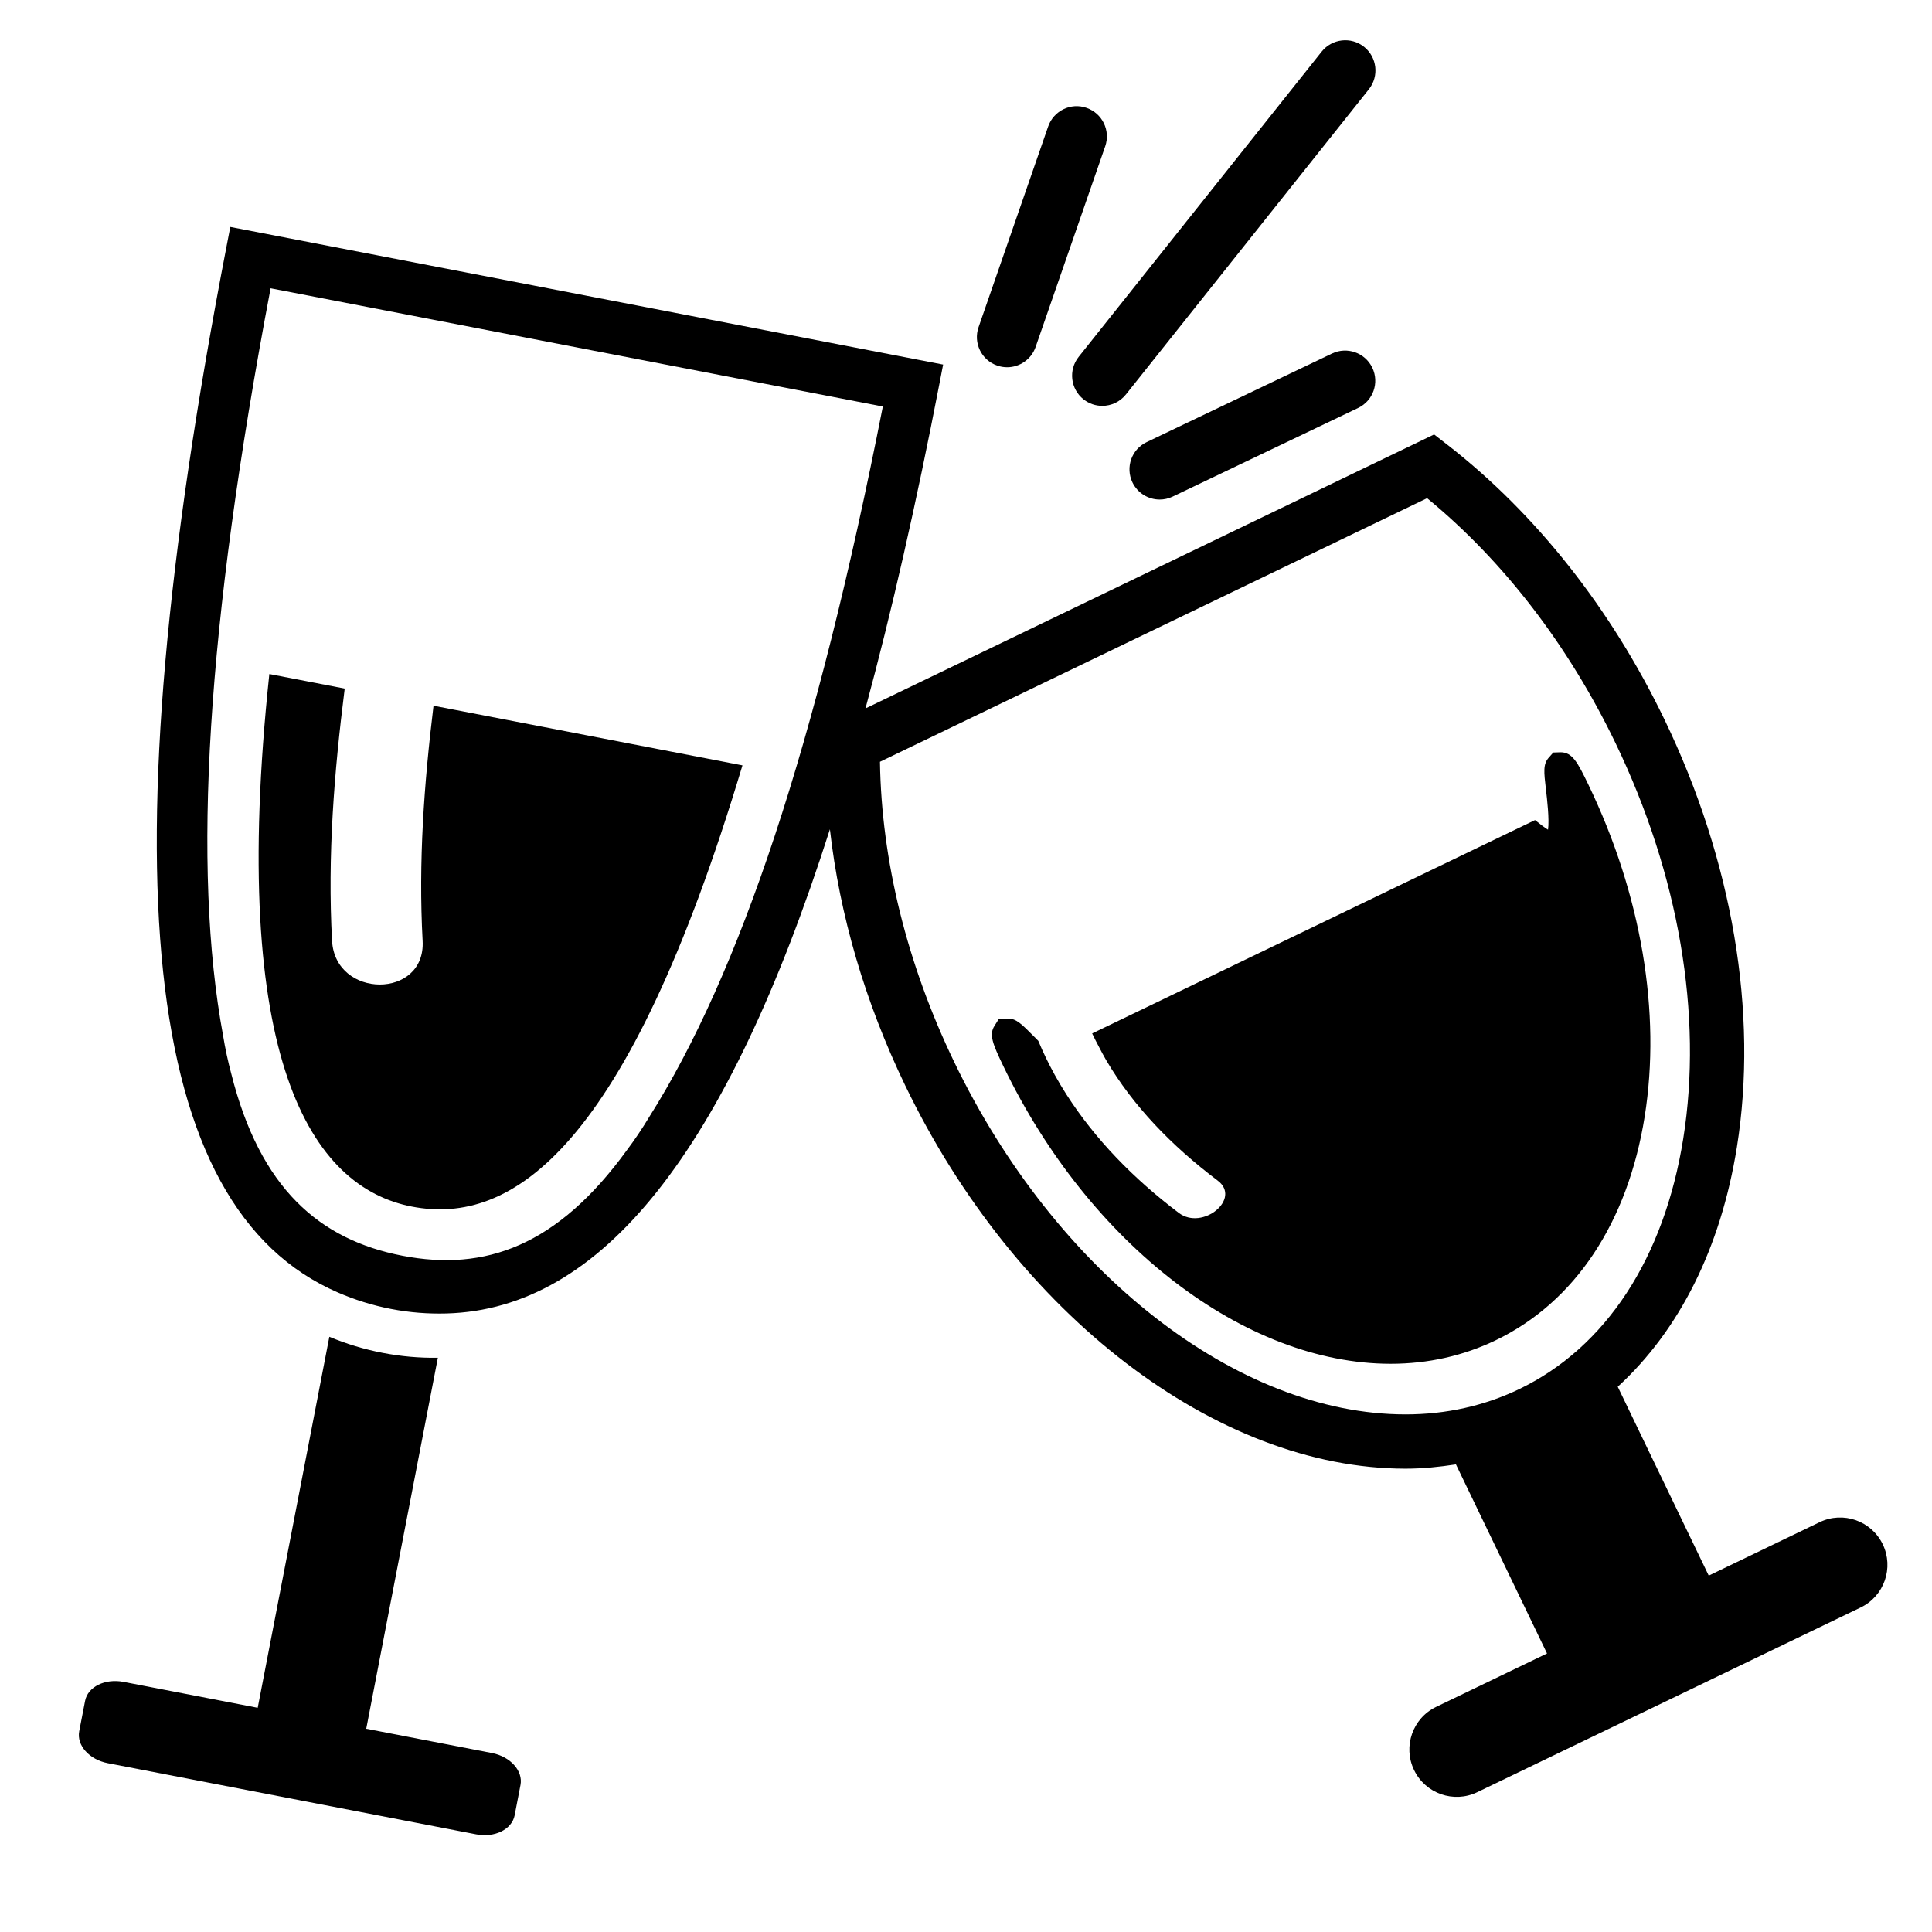 <svg xmlns="http://www.w3.org/2000/svg" xmlns:xlink="http://www.w3.org/1999/xlink" id="Capa_1" width="64" height="64" x="0" style="enable-background:new 0 0 64 64" y="0" version="1.1" viewBox="0 0 64 64" xml:space="preserve"><g><path d="M54.482,36.987c0.551-3.451-0.112-7.356-1.866-10.997c-0.357-0.742-0.532-1.07-0.919-1.07l-0.242,0.008l-0.149,0.168 c-0.193,0.218-0.164,0.466-0.094,1.064c0.035,0.292,0.117,0.992,0.068,1.325c-0.047-0.028-0.109-0.068-0.186-0.128l-0.245-0.19 l-14.67,7.067c0.07,0.151,0.149,0.298,0.226,0.446c0.078,0.148,0.154,0.296,0.239,0.44c0.892,1.519,2.167,2.836,3.695,3.99 c0.796,0.601-0.501,1.665-1.29,1.069c-1.504-1.136-2.774-2.444-3.72-3.92c-0.138-0.215-0.268-0.434-0.391-0.656 c-0.202-0.365-0.383-0.74-0.544-1.125c-0.053-0.053-0.108-0.108-0.145-0.146c-0.415-0.418-0.586-0.592-0.863-0.592l-0.297,0.011 l-0.147,0.234c-0.18,0.287-0.068,0.578,0.298,1.338c2.839,5.894,7.994,9.853,12.826,9.854h0c1.238,0,2.409-0.263,3.481-0.779 C52.168,43.137,53.92,40.505,54.482,36.987z"/><path d="M60.276,50.425l-3.672,1.769l-3.014-6.256c2.037-1.868,3.412-4.591,3.947-7.938c0.71-4.448-0.142-9.479-2.399-14.164 c-1.771-3.675-4.257-6.822-7.191-9.102l-0.44-0.342l-18.837,9.076c0.865-3.192,1.68-6.773,2.45-10.758l0.122-0.633L7.629,7.518 L7.507,8.15c-4.002,20.721-2.836,31.841,3.687,34.666c0.55,0.238,1.133,0.424,1.759,0.545c0.626,0.121,1.237,0.165,1.835,0.149 c5.135-0.139,9.286-5.344,12.704-16.039c0.32,2.839,1.164,5.726,2.492,8.482c3.659,7.596,10.32,12.698,16.575,12.699c0,0,0,0,0,0 c0.57,0,1.124-0.058,1.671-0.142l3.017,6.263l-3.672,1.769c-0.781,0.376-1.108,1.314-0.732,2.094 c0.376,0.78,1.314,1.108,2.094,0.732l12.699-6.118c0.781-0.376,1.108-1.314,0.732-2.094S61.056,50.049,60.276,50.425z M20.772,38.093c-2.31,3.188-4.706,4.033-7.442,3.505c-2.74-0.529-4.718-2.223-5.674-6.05c-0.104-0.387-0.194-0.804-0.268-1.253 C6.367,28.761,6.83,20.798,8.964,9.55l20.281,3.917c-2.206,11.224-4.738,18.783-7.742,23.539 C21.262,37.405,21.018,37.766,20.772,38.093z M46.56,46.854c-5.578-0.001-11.588-4.694-14.954-11.681 c-1.562-3.242-2.407-6.666-2.456-9.938l18.125-8.732c2.529,2.078,4.68,4.873,6.242,8.115c2.1,4.358,2.896,9.01,2.243,13.099 c-0.634,3.969-2.563,6.916-5.433,8.299C49.171,46.571,47.904,46.854,46.56,46.854C46.561,46.854,46.561,46.854,46.56,46.854z"/><path d="M14.361,23.378c-0.313,2.58-0.504,5.166-0.361,7.789c0.106,1.934-2.895,1.924-3,0c-0.154-2.811,0.069-5.588,0.419-8.357 l-2.497-0.482C7.56,35.151,10.33,39.331,13.644,39.97c3.314,0.64,7.128-1.877,10.951-14.616L14.361,23.378z"/><path d="M16.295,58.071l-4.163-0.804l2.373-12.289c-0.611,0.009-1.223-0.045-1.833-0.163c-0.61-0.118-1.198-0.296-1.762-0.532 L8.537,56.573l-4.446-0.859c-0.613-0.118-1.182,0.163-1.272,0.629l-0.195,1.007c-0.09,0.466,0.334,0.94,0.947,1.058l12.204,2.357 c0.613,0.118,1.182-0.163,1.273-0.629l0.194-1.007C17.331,58.663,16.908,58.189,16.295,58.071z"/><path d="M35.994,3.573c-0.521-0.184-1.091,0.095-1.272,0.616l-2.306,6.649c-0.181,0.522,0.095,1.092,0.617,1.272 c0.108,0.038,0.219,0.056,0.328,0.056c0.414,0,0.801-0.259,0.945-0.672l2.306-6.649C36.792,4.323,36.516,3.754,35.994,3.573z"/><path d="M45.187,1.551c-0.432-0.344-1.062-0.272-1.405,0.159l-8.05,10.112c-0.344,0.433-0.272,1.062,0.159,1.405 c0.184,0.146,0.404,0.218,0.623,0.218c0.294,0,0.585-0.129,0.783-0.377l8.05-10.112C45.69,2.523,45.618,1.895,45.187,1.551z"/><path d="M44.126,11.711l-6.142,2.935c-0.499,0.238-0.709,0.835-0.471,1.333c0.172,0.359,0.53,0.569,0.903,0.569 c0.145,0,0.292-0.031,0.431-0.098l6.142-2.935c0.499-0.238,0.709-0.835,0.471-1.333C45.221,11.684,44.624,11.473,44.126,11.711z"/></g></svg>